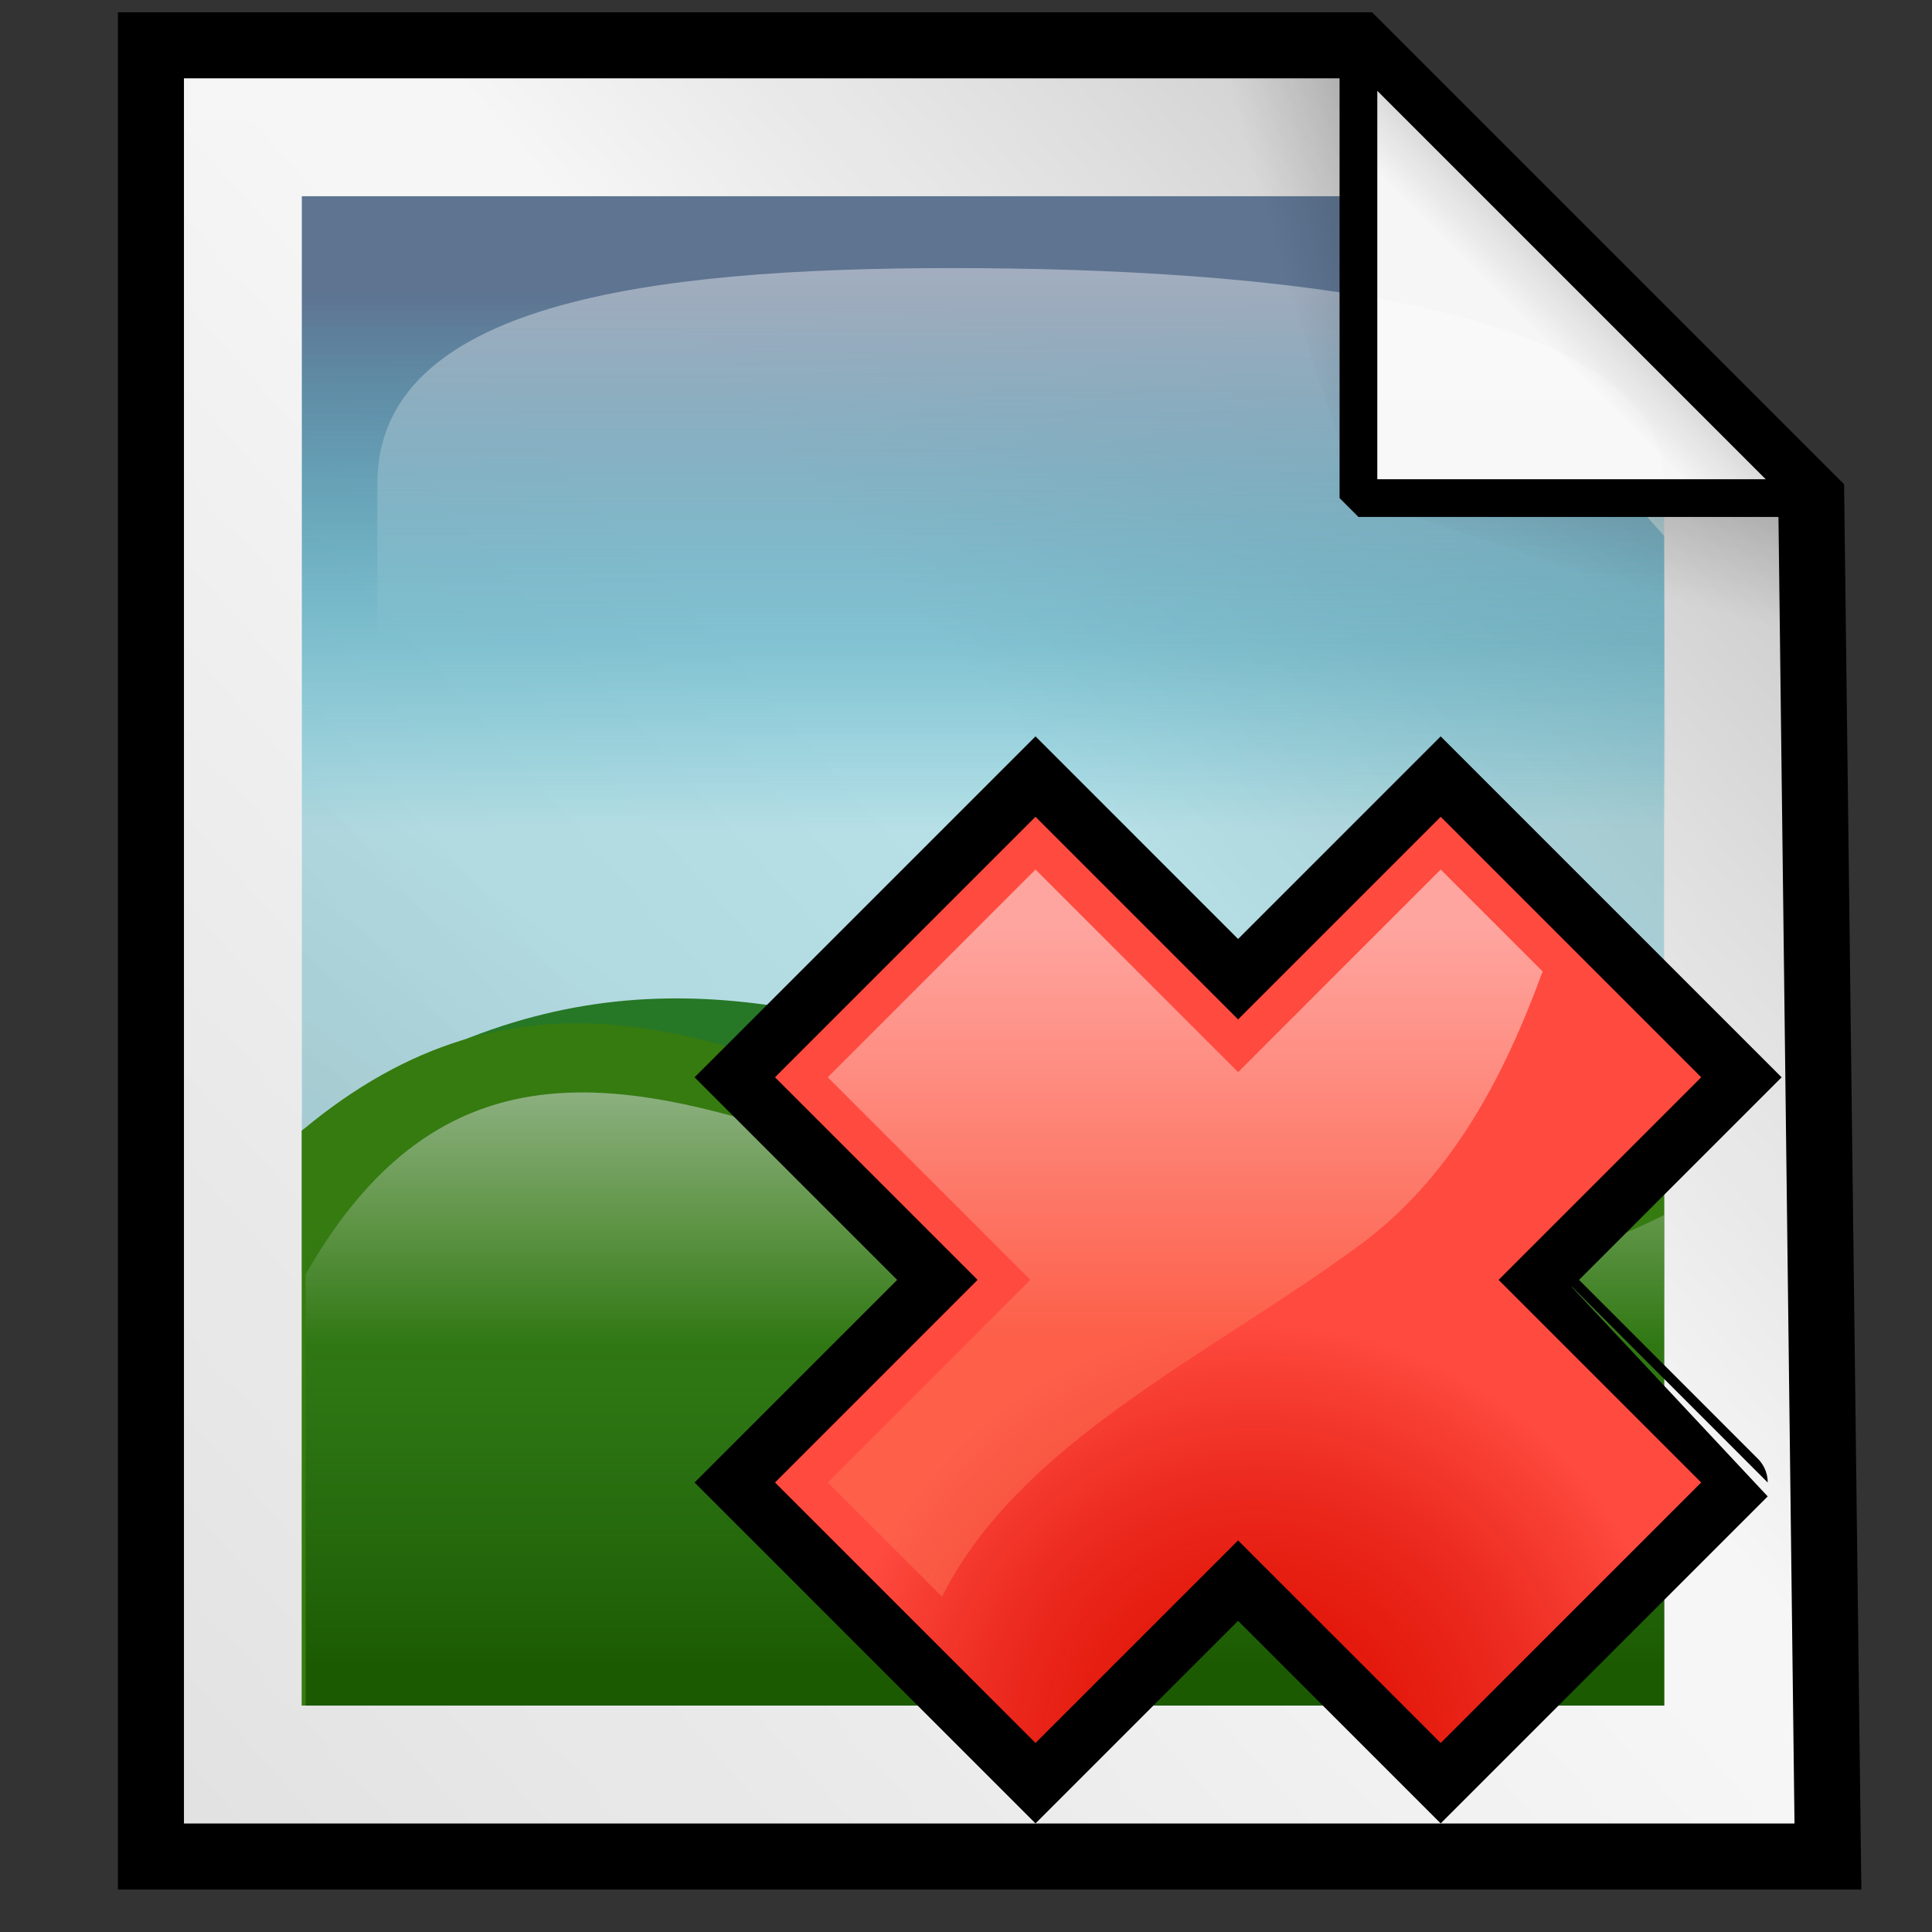 <?xml version="1.0" encoding="UTF-8" standalone="no"?>
<!-- Created with Inkscape (http://www.inkscape.org/) -->
<!-- 
Created By Andrew Fitzsimon.
Much of this document has been manually cleaned and crafted in a text editor so that only the colour definitions and basic presentation related data remain in the XML. 
Changes to this document may compromise the structure of this palette.
-->
<svg
   xmlns:dc="http://purl.org/dc/elements/1.1/"
   xmlns:cc="http://web.resource.org/cc/"
   xmlns:rdf="http://www.w3.org/1999/02/22-rdf-syntax-ns#"
   xmlns:svg="http://www.w3.org/2000/svg"
   xmlns="http://www.w3.org/2000/svg"
   xmlns:xlink="http://www.w3.org/1999/xlink"
   xmlns:sodipodi="http://inkscape.sourceforge.net/DTD/sodipodi-0.dtd"
   xmlns:inkscape="http://www.inkscape.org/namespaces/inkscape"
   sodipodi:docbase="/usr/share/icons/dlg-etiquette/scalable/stock"
   sodipodi:docname="brokenimage.svg"
   inkscape:version="0.41+cvs"
   sodipodi:version="0.32"
   id="Etiquette"
   height="128"
   width="128"
   y="00"
   x="00"
   version="1.0">
  <rect width="100%" height="100%" fill="#333333" stroke="none"/>
  <sodipodi:namedview
     borderlayer="top"
     gridempopacity="0.082"
     gridempcolor="#3f3fff"
     gridempspacing="2"
     gridopacity="0.082"
     gridcolor="#3f3fff"
     inkscape:grid-bbox="false"
     showborder="true"
     gridtolerance="40pt"
     inkscape:grid-points="false"
     gridoriginx="0pt"
     gridoriginy="0pt"
     gridspacingy="4pt"
     gridspacingx="4pt"
     showgrid="true"
     inkscape:current-layer="Etiquette"
     inkscape:window-y="26"
     inkscape:window-x="46"
     inkscape:window-height="579"
     inkscape:window-width="802"
     inkscape:cy="75.438948"
     inkscape:cx="72.906197"
     inkscape:zoom="1.8040817"
     inkscape:pageshadow="0"
     inkscape:pageopacity="0.0000000"
     borderopacity="1.0"
     bordercolor="#666666"
     pagecolor="#f8f8f8"
     id="base" />
  <defs
     id="Gradients"><linearGradient
   id="BlueMediumGradient">
  <stop
     id="stop3844"
     offset="0"
     style="stop-color:#5e7491;stop-opacity:1;" />
  <stop
     id="stop3845"
     offset="1"
     style="stop-color:#0098b8;stop-opacity:0;" />
</linearGradient>
<linearGradient
   gradientTransform="matrix(0.953,0,0,0.952,0.95,0.619)"
   y2="56.974"
   x2="74.097"
   y1="19.641"
   x1="74.097"
   gradientUnits="userSpaceOnUse"
   id="linearGradient2364"
   xlink:href="#BlueMediumGradient"
   inkscape:collect="always" />
<linearGradient
   id="AccentGreenDarkGradient">
  <stop
     id="stop3860"
     offset="0"
     style="stop-color:#1c5a01;stop-opacity:1;" />
  <stop
     id="stop3861"
     offset="1"
     style="stop-color:#267726;stop-opacity:0;" />
</linearGradient>
<linearGradient
   gradientTransform="matrix(0.947,0,0,0.952,1.303,0.619)"
   y2="83.759"
   x2="75.544"
   y1="115.337"
   x1="75.544"
   gradientUnits="userSpaceOnUse"
   id="linearGradient2329"
   xlink:href="#AccentGreenDarkGradient"
   inkscape:collect="always" />
<linearGradient
   id="GreenHilightGradient">
  <stop
     id="stop3885"
     offset="0"
     style="stop-color:#c5d2c8;stop-opacity:1;" />
  <stop
     id="stop3886"
     offset="1"
     style="stop-color:#c5d2c8;stop-opacity:0;" />
</linearGradient>
<linearGradient
   gradientUnits="userSpaceOnUse"
   y2="137.319"
   x2="51.601"
   y1="94.484"
   x1="51.601"
   gradientTransform="matrix(1.405,0,0,0.644,1.253,0.619)"
   id="linearGradient2344"
   xlink:href="#GreenHilightGradient"
   inkscape:collect="always" />
<linearGradient
   id="TransparentWhite">
  <stop
     id="stopwhitefull"
     offset="0"
     style="stop-color:#ffffff;stop-opacity:0;" />
  <stop
     id="stopwhitetransparent"
     offset="1"
     style="stop-color:#ffffff;stop-opacity:1;" />
</linearGradient>
<linearGradient
   id="linearGradient486"
   inkscape:collect="always">
  <stop
     id="stop487"
     offset="0"
     style="stop-color:#000000;stop-opacity:1;" />
  <stop
     id="stop488"
     offset="1"
     style="stop-color:#000000;stop-opacity:0;" />
</linearGradient>
<linearGradient
   id="MaterialSoftShadow">
  <stop
     id="stop2619"
     offset="0"
     style="stop-color:#000000;stop-opacity:0.215;" />
  <stop
     id="stop2621"
     offset="0.5"
     style="stop-color:#000000;stop-opacity:0.098;" />
  <stop
     id="stop2620"
     offset="1"
     style="stop-color:#000000;stop-opacity:0;" />
</linearGradient>
<linearGradient
   y2="84.253"
   x2="77.757"
   y1="156.126"
   x1="31.32"
   gradientTransform="matrix(0.955,0,0,1.05,-2.562,-2.5)"
   gradientUnits="userSpaceOnUse"
   id="linearGradient105"
   xlink:href="#MaterialSoftShadow"
   inkscape:collect="always" />
<linearGradient
   gradientUnits="userSpaceOnUse"
   y2="51.599"
   x2="74.862"
   y1="11.005"
   x1="118.162"
   gradientTransform="scale(0.962,1.039)"
   id="linearGradient437"
   xlink:href="#MaterialSoftShadow"
   inkscape:collect="always" />
<linearGradient
   y2="66.195"
   x2="76.516"
   y1="197.542"
   x1="-59.549"
   gradientTransform="scale(0.961,1.041)"
   gradientUnits="userSpaceOnUse"
   id="linearGradient439"
   xlink:href="#MaterialSoftShadow"
   inkscape:collect="always" />
<linearGradient
   gradientUnits="userSpaceOnUse"
   y2="22.219"
   x2="101.953"
   y1="17.297"
   x1="106.875"
   id="linearGradient443"
   xlink:href="#MaterialSoftShadow"
   inkscape:collect="always" />
<linearGradient
   gradientUnits="userSpaceOnUse"
   y2="3.965"
   x2="123.059"
   y1="241.991"
   x1="-216.378"
   gradientTransform="scale(0.962,1.039)"
   id="linearGradient489"
   xlink:href="#linearGradient486"
   inkscape:collect="always" />
<linearGradient
   y2="30.724"
   x2="61.081"
   y1="68.733"
   x1="61.081"
   gradientTransform="matrix(1.405,0,0,0.644,-1.247,-1.643)"
   gradientUnits="userSpaceOnUse"
   id="linearGradient532"
   xlink:href="#TransparentWhite"
   inkscape:collect="always" />
<linearGradient
   y2="10.392"
   x2="155.885"
   y1="10.392"
   x1="138.564"
   gradientTransform="matrix(-0.149,0.558,1.673,0.448,109.613,-53.762)"
   gradientUnits="userSpaceOnUse"
   id="linearGradient131"
   xlink:href="#MaterialSoftShadow"
   inkscape:collect="always" />
<linearGradient
   y2="10.392"
   x2="155.885"
   y1="10.392"
   x1="138.564"
   gradientTransform="matrix(-0.558,0.149,-0.448,-1.673,176.762,13.387)"
   gradientUnits="userSpaceOnUse"
   id="linearGradient132"
   xlink:href="#MaterialSoftShadow"
   inkscape:collect="always" />
<linearGradient
   y2="51.599"
   x2="74.862"
   y1="11.005"
   x1="118.162"
   gradientTransform="scale(0.962,1.039)"
   gradientUnits="userSpaceOnUse"
   id="linearGradient1748"
   xlink:href="#MaterialSoftShadow"
   inkscape:collect="always" />







    
  <linearGradient
   id="XMLID_6_"
   gradientUnits="userSpaceOnUse"
   x1="-72.471"
   y1="438.054"
   x2="-72.471"
   y2="489.719"
   gradientTransform="matrix(1 0 0 -1 194.122 555.408)">
      <stop
   offset="0"
   style="stop-color:#FB7453"
   id="stop195" />



      <stop
   offset="1"
   style="stop-color:#FFFFFF"
   id="stop196" />



    </linearGradient>



    
    <radialGradient
   id="XMLID_5_"
   cx="-63.405"
   cy="386.393"
   r="53.458"
   fx="-63.405"
   fy="386.393"
   gradientTransform="matrix(1 0 0 -1 194.122 555.408)"
   gradientUnits="userSpaceOnUse">
      <stop
   offset="0"
   style="stop-color:#000000;stop-opacity:0.365;"
   id="stop188" />



      <stop
   offset="1"
   style="stop-color:#ffffff;stop-opacity:0.823;"
   id="stop189" />



    </radialGradient>



    
    <linearGradient
   id="XMLID_4_"
   gradientUnits="userSpaceOnUse"
   x1="-86.554"
   y1="466.174"
   x2="-21.766"
   y2="401.386"
   gradientTransform="matrix(1 0 0 -1 194.122 555.408)">
      <stop
   offset="0"
   style="stop-color:#ff6666;stop-opacity:1;"
   id="stop181" />



      <stop
   offset="1"
   style="stop-color:#FF0000"
   id="stop182" />



    </linearGradient>



    
    <linearGradient
   id="XMLID_3_"
   gradientUnits="userSpaceOnUse"
   x1="83.77"
   y1="155.751"
   x2="172.996"
   y2="64.141">
      <stop
   offset="0"
   style="stop-color:#D10000"
   id="stop174" />



      <stop
   offset="1"
   style="stop-color:#B30000"
   id="stop175" />



    </linearGradient>



    
    
    <linearGradient
   id="XMLID_2_"
   gradientUnits="userSpaceOnUse"
   x1="84.503"
   y1="86.503"
   x2="321.502"
   y2="323.502">
      <stop
   offset="0"
   style="stop-color:#FFFFFF"
   id="stop166" />



      <stop
   offset="1"
   style="stop-color:#99CCFF"
   id="stop167" />



    </linearGradient>



    
    
    <linearGradient
   id="XMLID_1_"
   gradientUnits="userSpaceOnUse"
   x1="23"
   y1="130"
   x2="233"
   y2="130">
      <stop
   offset="0"
   style="stop-color:#A7ABAC"
   id="stop158" />



      <stop
   offset="1"
   style="stop-color:#85898A"
   id="stop159" />



    </linearGradient>

    
    <radialGradient
   r="53.458"
   fy="386.393"
   fx="-63.405"
   cy="386.393"
   cx="-63.405"
   gradientTransform="matrix(1,0,0,-1,383.835,508.383)"
   gradientUnits="userSpaceOnUse"
   id="radialGradient2523"
   xlink:href="#XMLID_5_"
   inkscape:collect="always" />
<linearGradient
   y2="489.719"
   x2="-72.471"
   y1="438.054"
   x1="-72.471"
   gradientTransform="matrix(1,0,0,-1,383.835,508.383)"
   gradientUnits="userSpaceOnUse"
   id="linearGradient2525"
   xlink:href="#XMLID_6_"
   inkscape:collect="always" />
<linearGradient
   y2="489.719"
   x2="-72.471"
   y1="438.054"
   x1="-72.471"
   gradientTransform="matrix(0.441,0,0,-0.441,116.631,286.824)"
   gradientUnits="userSpaceOnUse"
   id="linearGradient3286"
   xlink:href="#XMLID_6_"
   inkscape:collect="always" />
<radialGradient
   r="53.458"
   fy="386.393"
   fx="-63.405"
   cy="386.393"
   cx="-63.405"
   gradientTransform="matrix(0.441,0,0,-0.441,116.631,286.824)"
   gradientUnits="userSpaceOnUse"
   id="radialGradient3289"
   xlink:href="#XMLID_5_"
   inkscape:collect="always" />
<radialGradient
   r="53.458"
   fy="386.393"
   fx="-63.405"
   cy="386.393"
   cx="-63.405"
   gradientTransform="matrix(0.441,0,0,-0.441,116.631,286.824)"
   gradientUnits="userSpaceOnUse"
   id="radialGradient3299"
   xlink:href="#XMLID_5_"
   inkscape:collect="always" />
<linearGradient
   y2="489.719"
   x2="-72.471"
   y1="438.054"
   x1="-72.471"
   gradientTransform="matrix(0.441,0,0,-0.441,116.631,286.824)"
   gradientUnits="userSpaceOnUse"
   id="linearGradient3301"
   xlink:href="#XMLID_6_"
   inkscape:collect="always" />
</defs>
  <path
     sodipodi:nodetypes="cccccc"
     id="path433"
     d="M 10,3 L 10,123 L 121.105,123 L 120,33 L 90,3 L 10,3 z "
     style="fill:url(#linearGradient437);fill-opacity:1.0;fill-rule:evenodd;stroke:url(#linearGradient489);stroke-width:2.5;stroke-linecap:butt;stroke-linejoin:miter;stroke-miterlimit:4;stroke-opacity:1" />
  <path
     sodipodi:nodetypes="cccccc"
     id="path6763"
     d="M 10,3 L 10,123 L 121.105,123 L 120,33 L 90,3 L 10,3 z "
     style="fill:#f6f6f6;fill-opacity:1;fill-rule:evenodd;stroke:none;stroke-width:2.5;stroke-linecap:butt;stroke-linejoin:miter;stroke-miterlimit:4;stroke-opacity:1" />
  <path
     sodipodi:nodetypes="cccccc"
     id="path2322"
     d="M 20,13 L 90.195,13 L 110.251,33 L 110.251,85.5 L 20,84.429 L 20,13 z "
     style="fill:#b6dfe6;fill-opacity:1;fill-rule:nonzero;stroke:none;stroke-width:0.334;stroke-linecap:round;stroke-linejoin:round;stroke-miterlimit:4;stroke-dasharray:1.337 1.337 ;stroke-dashoffset:0;stroke-opacity:1" />
  <path
     sodipodi:nodetypes="cccccc"
     id="path6776"
     d="M 20,13 L 20,113 L 110.489,113 L 110.489,41.571 L 81.913,13 L 20,13 z "
     style="fill:url(#linearGradient105);fill-opacity:1;fill-rule:evenodd;stroke:none;stroke-width:2.5;stroke-linecap:butt;stroke-linejoin:miter;stroke-miterlimit:4;stroke-opacity:1" />
  <path
     sodipodi:nodetypes="cccccc"
     id="path438"
     d="M 10,8 L 10,123 L 116.105,123 L 115.05,36.75 L 86.4,8 L 10,8 z "
     style="fill:url(#linearGradient439);fill-opacity:1;fill-rule:evenodd;stroke:none;stroke-width:2.5;stroke-linecap:butt;stroke-linejoin:miter;stroke-miterlimit:4;stroke-opacity:1" />
  <path
     sodipodi:nodetypes="cccccc"
     id="path1"
     d="M 10,3 L 10,123 L 121.105,123 L 120,33 L 90,3 L 10,3 z "
     style="fill:url(#linearGradient1748);fill-opacity:1;fill-rule:evenodd;stroke:#000000;stroke-width:4.375;stroke-linecap:butt;stroke-linejoin:miter;stroke-miterlimit:4;stroke-opacity:1" />
  <path
     sodipodi:nodetypes="cccccc"
     id="BlueMediumGradientBox1"
     d="M 20,13 L 90.194,13 L 110.25,35.5 L 110.489,93.952 L 20,93.952 L 20,13 z "
     style="fill:url(#linearGradient2364);fill-opacity:1" />
  <path
     sodipodi:nodetypes="cccc"
     id="path6764"
     d="M 90,3 L 90,33 L 120,33 L 90,3 z "
     style="fill:#f6f6f6;fill-opacity:1;fill-rule:evenodd;stroke:none;stroke-width:2.5;stroke-linecap:butt;stroke-linejoin:bevel;stroke-miterlimit:4;stroke-opacity:1" />
  <path
     sodipodi:nodetypes="cscccc"
     id="path2345"
     d="M 25,32.048 C 25,20.143 42.81,17.769 62.995,17.762 C 83.18,17.755 110.251,19.995 110.251,31.929 L 110.251,60.5 L 25,60.619 L 25,32.048 z "
     style="opacity:0.42;fill:url(#linearGradient532);fill-opacity:1;fill-rule:nonzero;stroke:none;stroke-width:0.334;stroke-linecap:round;stroke-linejoin:round;stroke-miterlimit:4;stroke-dasharray:1.337 1.337 ;stroke-dashoffset:0;stroke-opacity:1" />
  <path
     sodipodi:nodetypes="cccc"
     id="path6770"
     d="M 90,3 L 90,33 L 120,33 L 90,3 z "
     style="fill:url(#linearGradient443);fill-opacity:1.0;fill-rule:evenodd;stroke:#000000;stroke-width:2.5;stroke-linecap:butt;stroke-linejoin:bevel;stroke-miterlimit:4;stroke-opacity:1;" />
  <path
     sodipodi:nodetypes="ccccc"
     id="path208"
     d="M 20,74.905 C 53.25,51.095 72.25,84.429 110.251,74.905 L 110.251,113 L 20,113 L 20,74.905 z "
     style="fill:#267726;fill-opacity:1;fill-rule:nonzero;stroke:none;stroke-width:0.334;stroke-linecap:round;stroke-linejoin:round;stroke-miterlimit:4;stroke-dasharray:1.337 1.337 ;stroke-dashoffset:0;stroke-opacity:1" />
  <path
     sodipodi:nodetypes="ccccc"
     id="rect2320"
     d="M 20,74.905 C 48.5,51.095 72.25,96.333 110.251,77.286 L 110.251,113 L 20,113 L 20,74.905 z "
     style="stroke-opacity:1;stroke-dashoffset:0;stroke-dasharray:1.337 1.337;stroke-miterlimit:4;stroke-linejoin:round;stroke-linecap:round;stroke-width:0.334;stroke:none;fill-rule:nonzero;fill-opacity:1;fill:#357b10" />
  <path
     sodipodi:nodetypes="ccccc"
     id="AccentGreenDarkGradientBox1"
     d="M 20.251,79.667 L 110.251,79.667 L 110.251,113 L 20.251,113 L 20.251,79.667 z "
     style="fill:url(#linearGradient2329);fill-opacity:1" />
  <path
     sodipodi:nodetypes="ccccc"
     id="path2340"
     d="M 20.251,84.429 C 39.248,51.095 72.256,99.548 110.251,80.5 L 110.251,113 L 20.251,113 L 20.251,84.429 z "
     style="fill:url(#linearGradient2344);fill-opacity:1;fill-rule:nonzero;stroke:none;stroke-width:0.334;stroke-linecap:round;stroke-linejoin:round;stroke-miterlimit:4;stroke-dasharray:1.337 1.337 ;stroke-dashoffset:0;stroke-opacity:1" />
  <path
     sodipodi:nodetypes="cccc"
     id="path11"
     d="M 90,3 L 80,3 L 90,33 L 90,3 z "
     style="fill:url(#linearGradient132);fill-opacity:1;fill-rule:evenodd;stroke:none;stroke-width:0.25pt;stroke-linecap:butt;stroke-linejoin:miter;stroke-opacity:1" />
  <path
     sodipodi:nodetypes="cccc"
     id="path105"
     d="M 120,33 L 120,43 L 90,33 L 120,33 z "
     style="fill:url(#linearGradient131);fill-opacity:1;fill-rule:evenodd;stroke:none;stroke-width:0.25pt;stroke-linecap:butt;stroke-linejoin:miter;stroke-opacity:1" />
  <g
     transform="matrix(1.19,0,0,1.19,-22.235,-22.761)"
     id="g3293">
    <path
       d="M 103.953,90.384 C 105.5,88.836 115.231,79.105 115.231,79.105 L 98.894,62.769 L 97.978,63.685 C 97.978,63.685 89.164,72.5 87.615,74.048 C 86.066,72.5 76.336,62.769 76.336,62.769 L 60,79.105 C 60,79.105 69.731,88.836 71.279,90.384 C 69.731,91.933 60,101.664 60,101.664 L 76.336,118 C 76.336,118 86.066,108.269 87.615,106.721 C 89.164,108.269 98.894,118 98.894,118 L 115.231,101.664 C 115.231,101.663 105.5,91.932 103.953,90.384 z M 98.895,116.164 L 87.616,104.887 L 76.337,116.164 L 61.835,101.663 L 73.115,90.383 L 61.834,79.104 L 76.336,64.603 L 87.615,75.883 L 98.895,64.603 L 113.397,79.104 L 102.118,90.383 L 113.397,101.663 L 98.895,116.164 z "
       id="path179"
       style="fill:#000000;fill-opacity:1;stroke:#000000;stroke-width:3.74;stroke-miterlimit:4;stroke-dasharray:none;stroke-opacity:1;overflow:visible" />
    <path
       d="M 113.397,79.104 L 98.895,64.603 L 87.615,75.883 L 76.336,64.603 L 61.834,79.104 L 73.114,90.383 L 61.835,101.663 L 76.336,116.164 L 87.615,104.887 L 98.895,116.164 L 113.396,101.663 L 102.117,90.383 L 113.397,79.104 z "
       id="path186"
       style="fill:#ff0e00;fill-opacity:1;stroke:none;stroke-opacity:1;overflow:visible" />
    <path
       adobe-blending-mode="multiply"
       d="M 113.397,79.104 L 98.895,64.603 L 87.615,75.883 L 76.336,64.603 L 61.834,79.104 L 73.114,90.383 L 61.835,101.663 L 76.336,116.164 L 87.615,104.887 L 98.895,116.164 L 113.396,101.663 L 102.117,90.383 L 113.397,79.104 z "
       id="path193"
       style="opacity:0.3;fill:url(#radialGradient3299);stroke:none;overflow:visible" />
    <path
       d="M 94.164,88.61 C 99.409,84.84 102.375,79.205 104.569,73.212 C 102.24,70.883 99.93,68.573 98.895,67.538 C 96.673,69.759 87.616,78.817 87.616,78.817 C 87.616,78.817 78.558,69.759 76.336,67.538 C 74.232,69.642 66.874,77 64.769,79.104 C 66.991,81.326 76.048,90.383 76.048,90.383 C 76.048,90.383 66.991,99.442 64.77,101.663 C 65.908,102.8 68.582,105.476 71.132,108.025 C 75.385,99.492 85.997,94.586 94.164,88.61 z "
       id="path200"
       style="opacity:0.5;fill:url(#linearGradient3301);stroke:none;overflow:visible" />
  </g>
  <g
     transform="translate(189,-62)"
     id="Layer_2"
     style="overflow:visible;stroke:#000000">
    <path
   id="path202"
   d="M 256,256 L 0,256 L 0,0 L 256,0 L 256,256 z "
   style="fill:none;stroke:none" />



  </g>
</svg>
